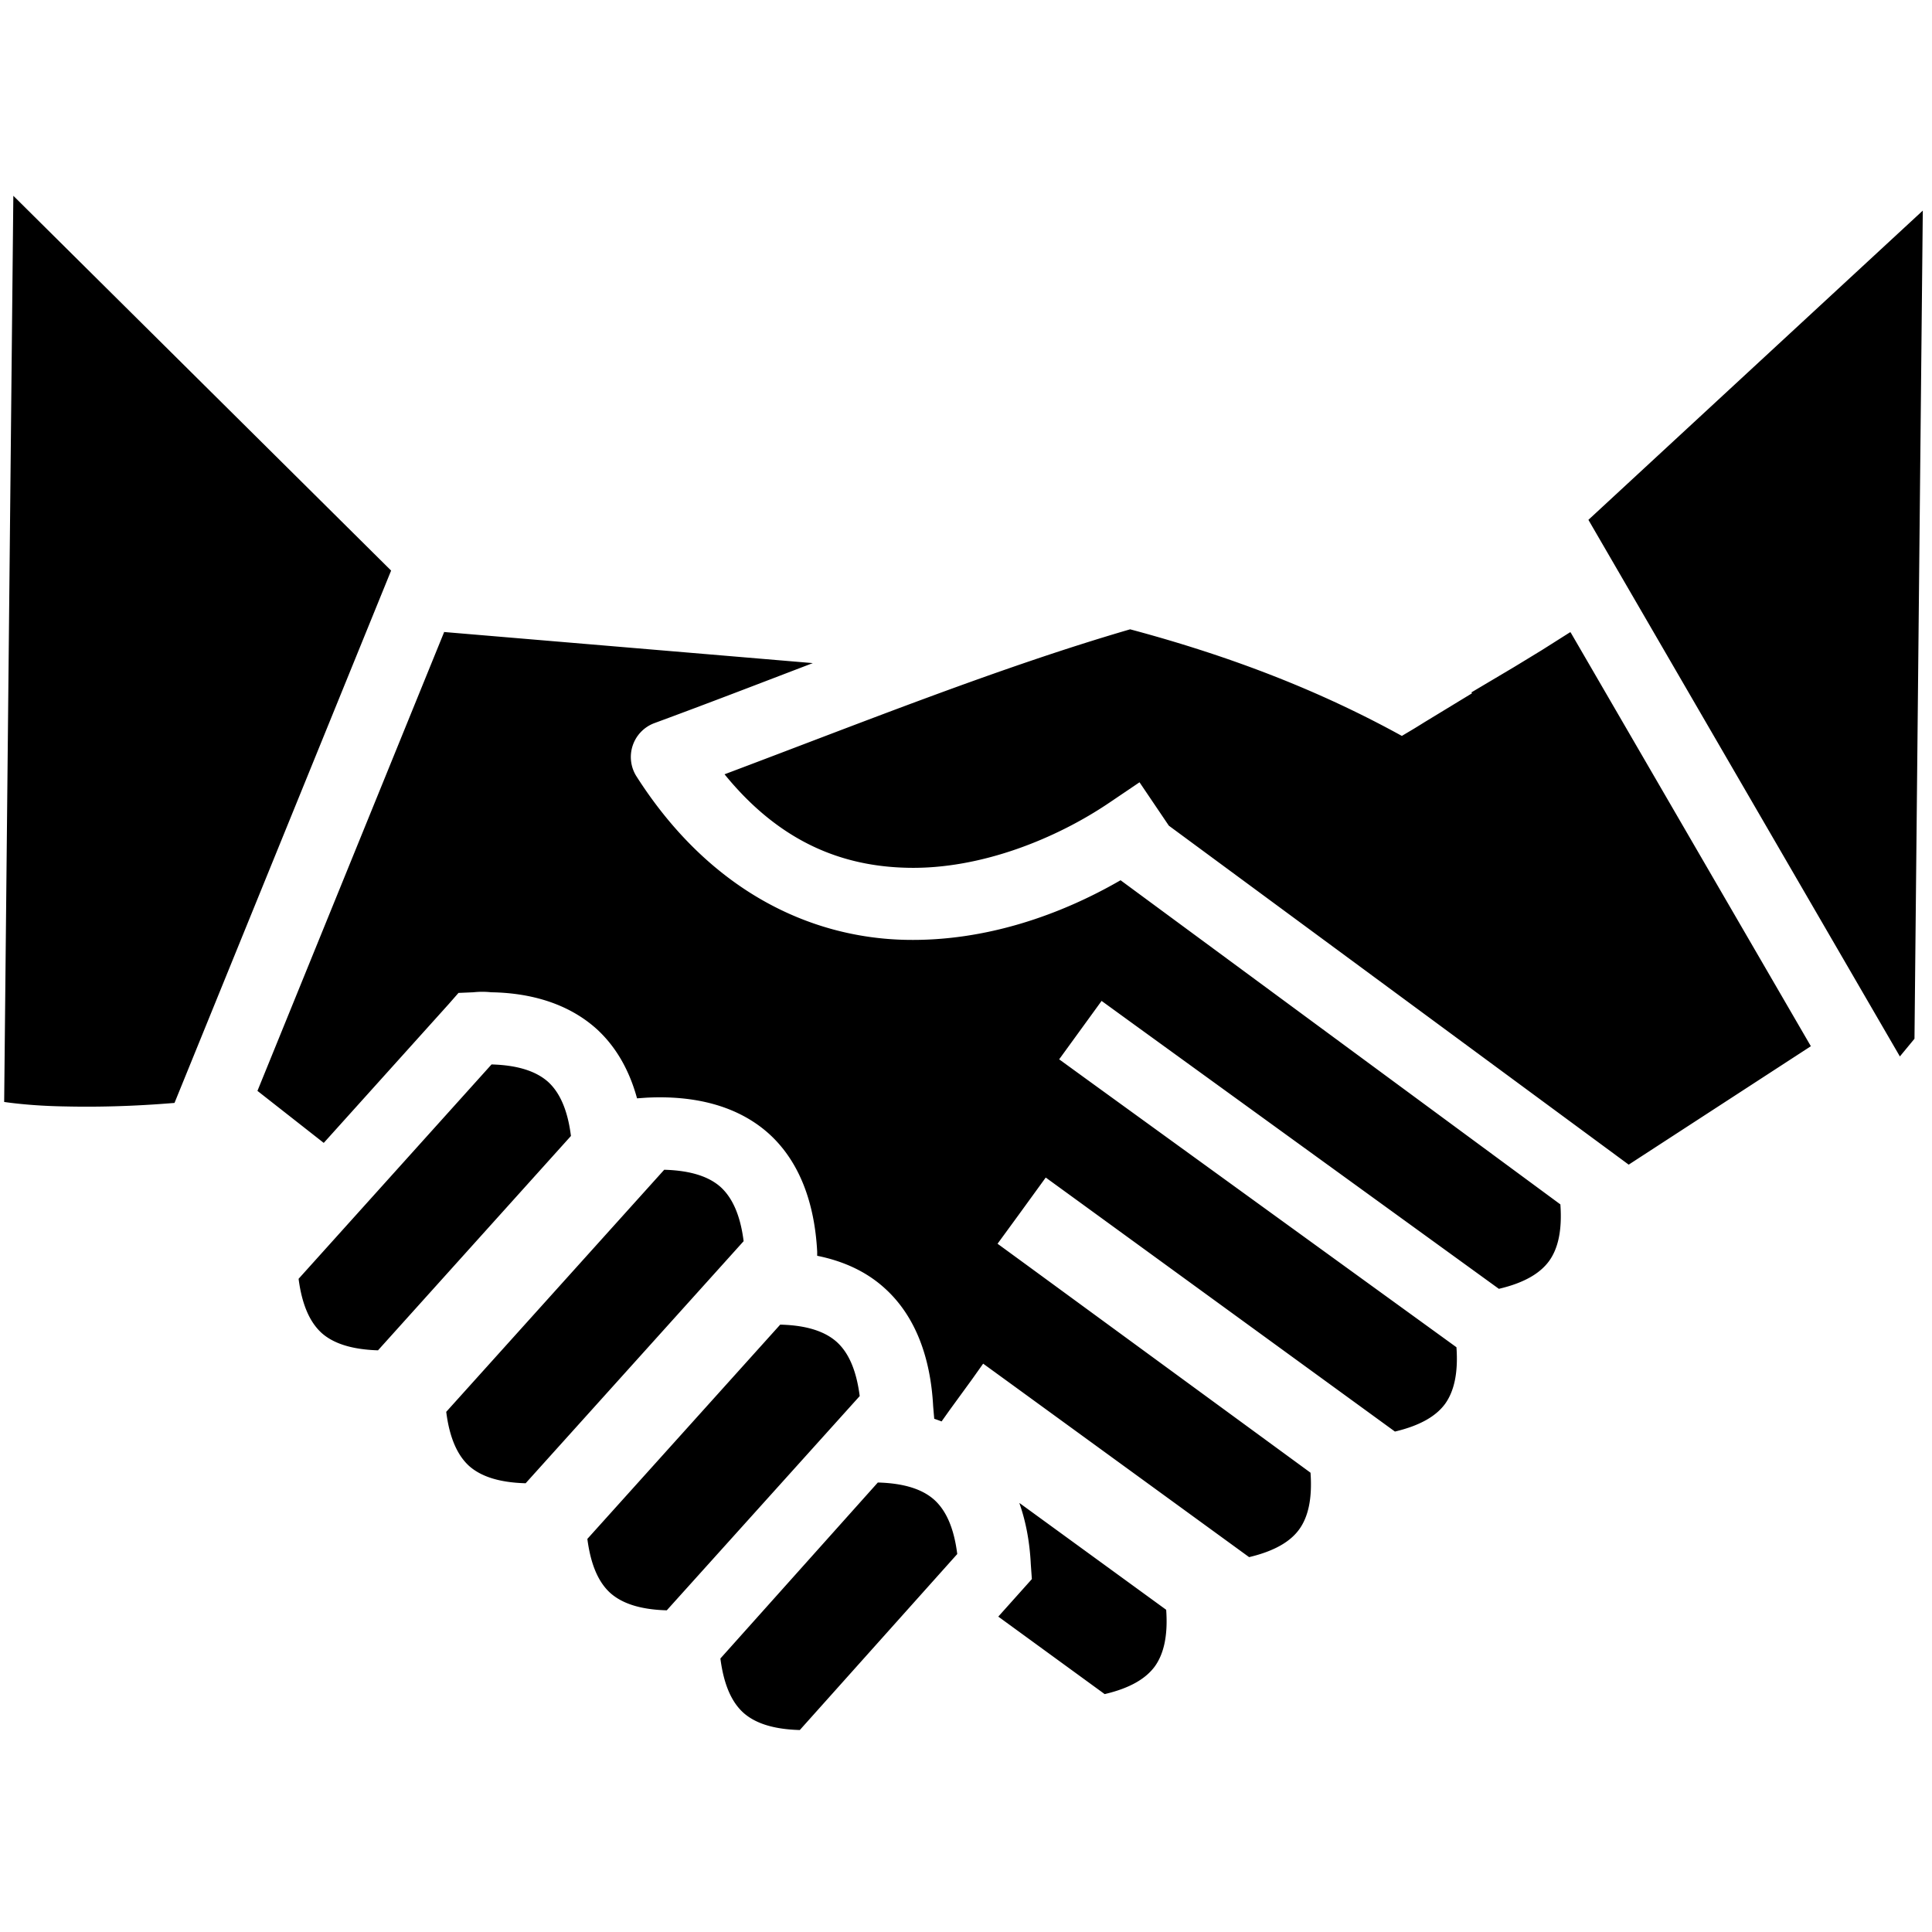 <?xml version="1.0" encoding="UTF-8" standalone="no"?>
<svg id="svg8549" xmlns:rdf="http://www.w3.org/1999/02/22-rdf-syntax-ns#" xmlns="http://www.w3.org/2000/svg" height="6mm" viewBox="0 0 21.26 21.26" width="6mm" version="1.1" xmlns:cc="http://creativecommons.org/ns#" xmlns:dc="http://purl.org/dc/elements/1.1/">
 <g id="layer1" transform="matrix(1.173 0 0 1.173 -218.05 -323.59)">
  <path id="path11705-6-5-7" d="m203.93 277.84-3.138 2.902 2.922 5.034 0.137-0.166 0.078-7.769zm-17.914-0.138-0.086 8.501c0.168 0.024 0.37 0.039 0.576 0.042 0.446 0.01 0.815-0.016 1.022-0.033l2.032-4.994-3.544-3.516zm14.605 4.094-0.267 0.169c-0.01 0.006-0.203 0.124-0.261 0.159l-0.401 0.238 0.01 0.006c-0.186 0.113-0.238 0.145-0.449 0.273-0.105 0.066-0.109 0.067-0.211 0.128-0.759-0.418-1.585-0.742-2.549-1-1.22 0.355-2.513 0.874-3.805 1.36 0.528 0.649 1.119 0.864 1.716 0.877 0.693 0.016 1.405-0.279 1.896-0.612l0.281-0.19 0.275 0.407 4.314 3.18 1.709-1.111-2.253-3.881zm-10.564 0-1.751 4.303 0.622 0.488 1.172-1.302 0.092-0.105 0.14-0.006c0.055-0.006 0.112-0.006 0.167 0 0.384 0.006 0.727 0.112 0.983 0.339 0.189 0.17 0.314 0.396 0.385 0.656l0.085-0.006c0.452-0.024 0.857 0.074 1.15 0.336 0.292 0.263 0.431 0.656 0.455 1.108v0.039c0.242 0.049 0.458 0.145 0.633 0.304 0.292 0.263 0.431 0.656 0.455 1.108l0.01 0.117c0.023 0.008 0.046 0.016 0.069 0.025l0.076-0.107 0.209-0.287 0.105-0.148 0.274 0.199 2.221 1.616c0.244-0.058 0.39-0.149 0.471-0.262 0.081-0.113 0.123-0.281 0.105-0.53l-2.662-1.948-0.274-0.2 0.198-0.271 0.254-0.35 0.274 0.199 3.002 2.184c0.244-0.058 0.39-0.149 0.472-0.262 0.08-0.113 0.123-0.28 0.105-0.529l-3.453-2.502-0.274-0.199 0.398-0.548 0.274 0.199 3.453 2.502c0.244-0.057 0.39-0.149 0.472-0.262 0.081-0.113 0.123-0.28 0.105-0.53l-4.126-3.041c-0.555 0.321-1.263 0.576-2.021 0.559-0.888-0.02-1.832-0.455-2.52-1.533a0.339 0.339 0 0 1 0.168 -0.5c0.492-0.181 0.989-0.373 1.486-0.563l-3.462-0.292zm0.445 4.055-1.81 2.011c0.033 0.254 0.111 0.413 0.217 0.509 0.106 0.094 0.273 0.154 0.528 0.162l1.81-2.011c-0.032-0.254-0.11-0.413-0.216-0.509-0.107-0.094-0.273-0.155-0.529-0.162zm1.62 0.988-2.045 2.271c0.032 0.254 0.11 0.413 0.216 0.509 0.107 0.094 0.273 0.154 0.529 0.161l2.045-2.271c-0.032-0.254-0.111-0.413-0.217-0.509-0.106-0.094-0.273-0.154-0.528-0.161zm1.089 1.452-1.81 2.011c0.033 0.254 0.11 0.413 0.217 0.509 0.107 0.094 0.273 0.154 0.528 0.161l1.81-2.01c-0.033-0.255-0.11-0.413-0.217-0.509-0.106-0.094-0.273-0.155-0.528-0.161zm0.915 1.482-1.477 1.651c0.033 0.255 0.11 0.414 0.217 0.51 0.106 0.094 0.272 0.154 0.528 0.161l1.477-1.651c-0.032-0.255-0.11-0.414-0.217-0.51-0.106-0.094-0.272-0.154-0.528-0.161zm1.328 0.194c0.062 0.175 0.097 0.368 0.107 0.573l0.01 0.139-0.315 0.352 0.998 0.727c0.244-0.057 0.39-0.149 0.472-0.262 0.08-0.113 0.123-0.28 0.105-0.529l-1.374-1z" fill-rule="evenodd" stroke-linecap="square" />
 </g>
</svg>
